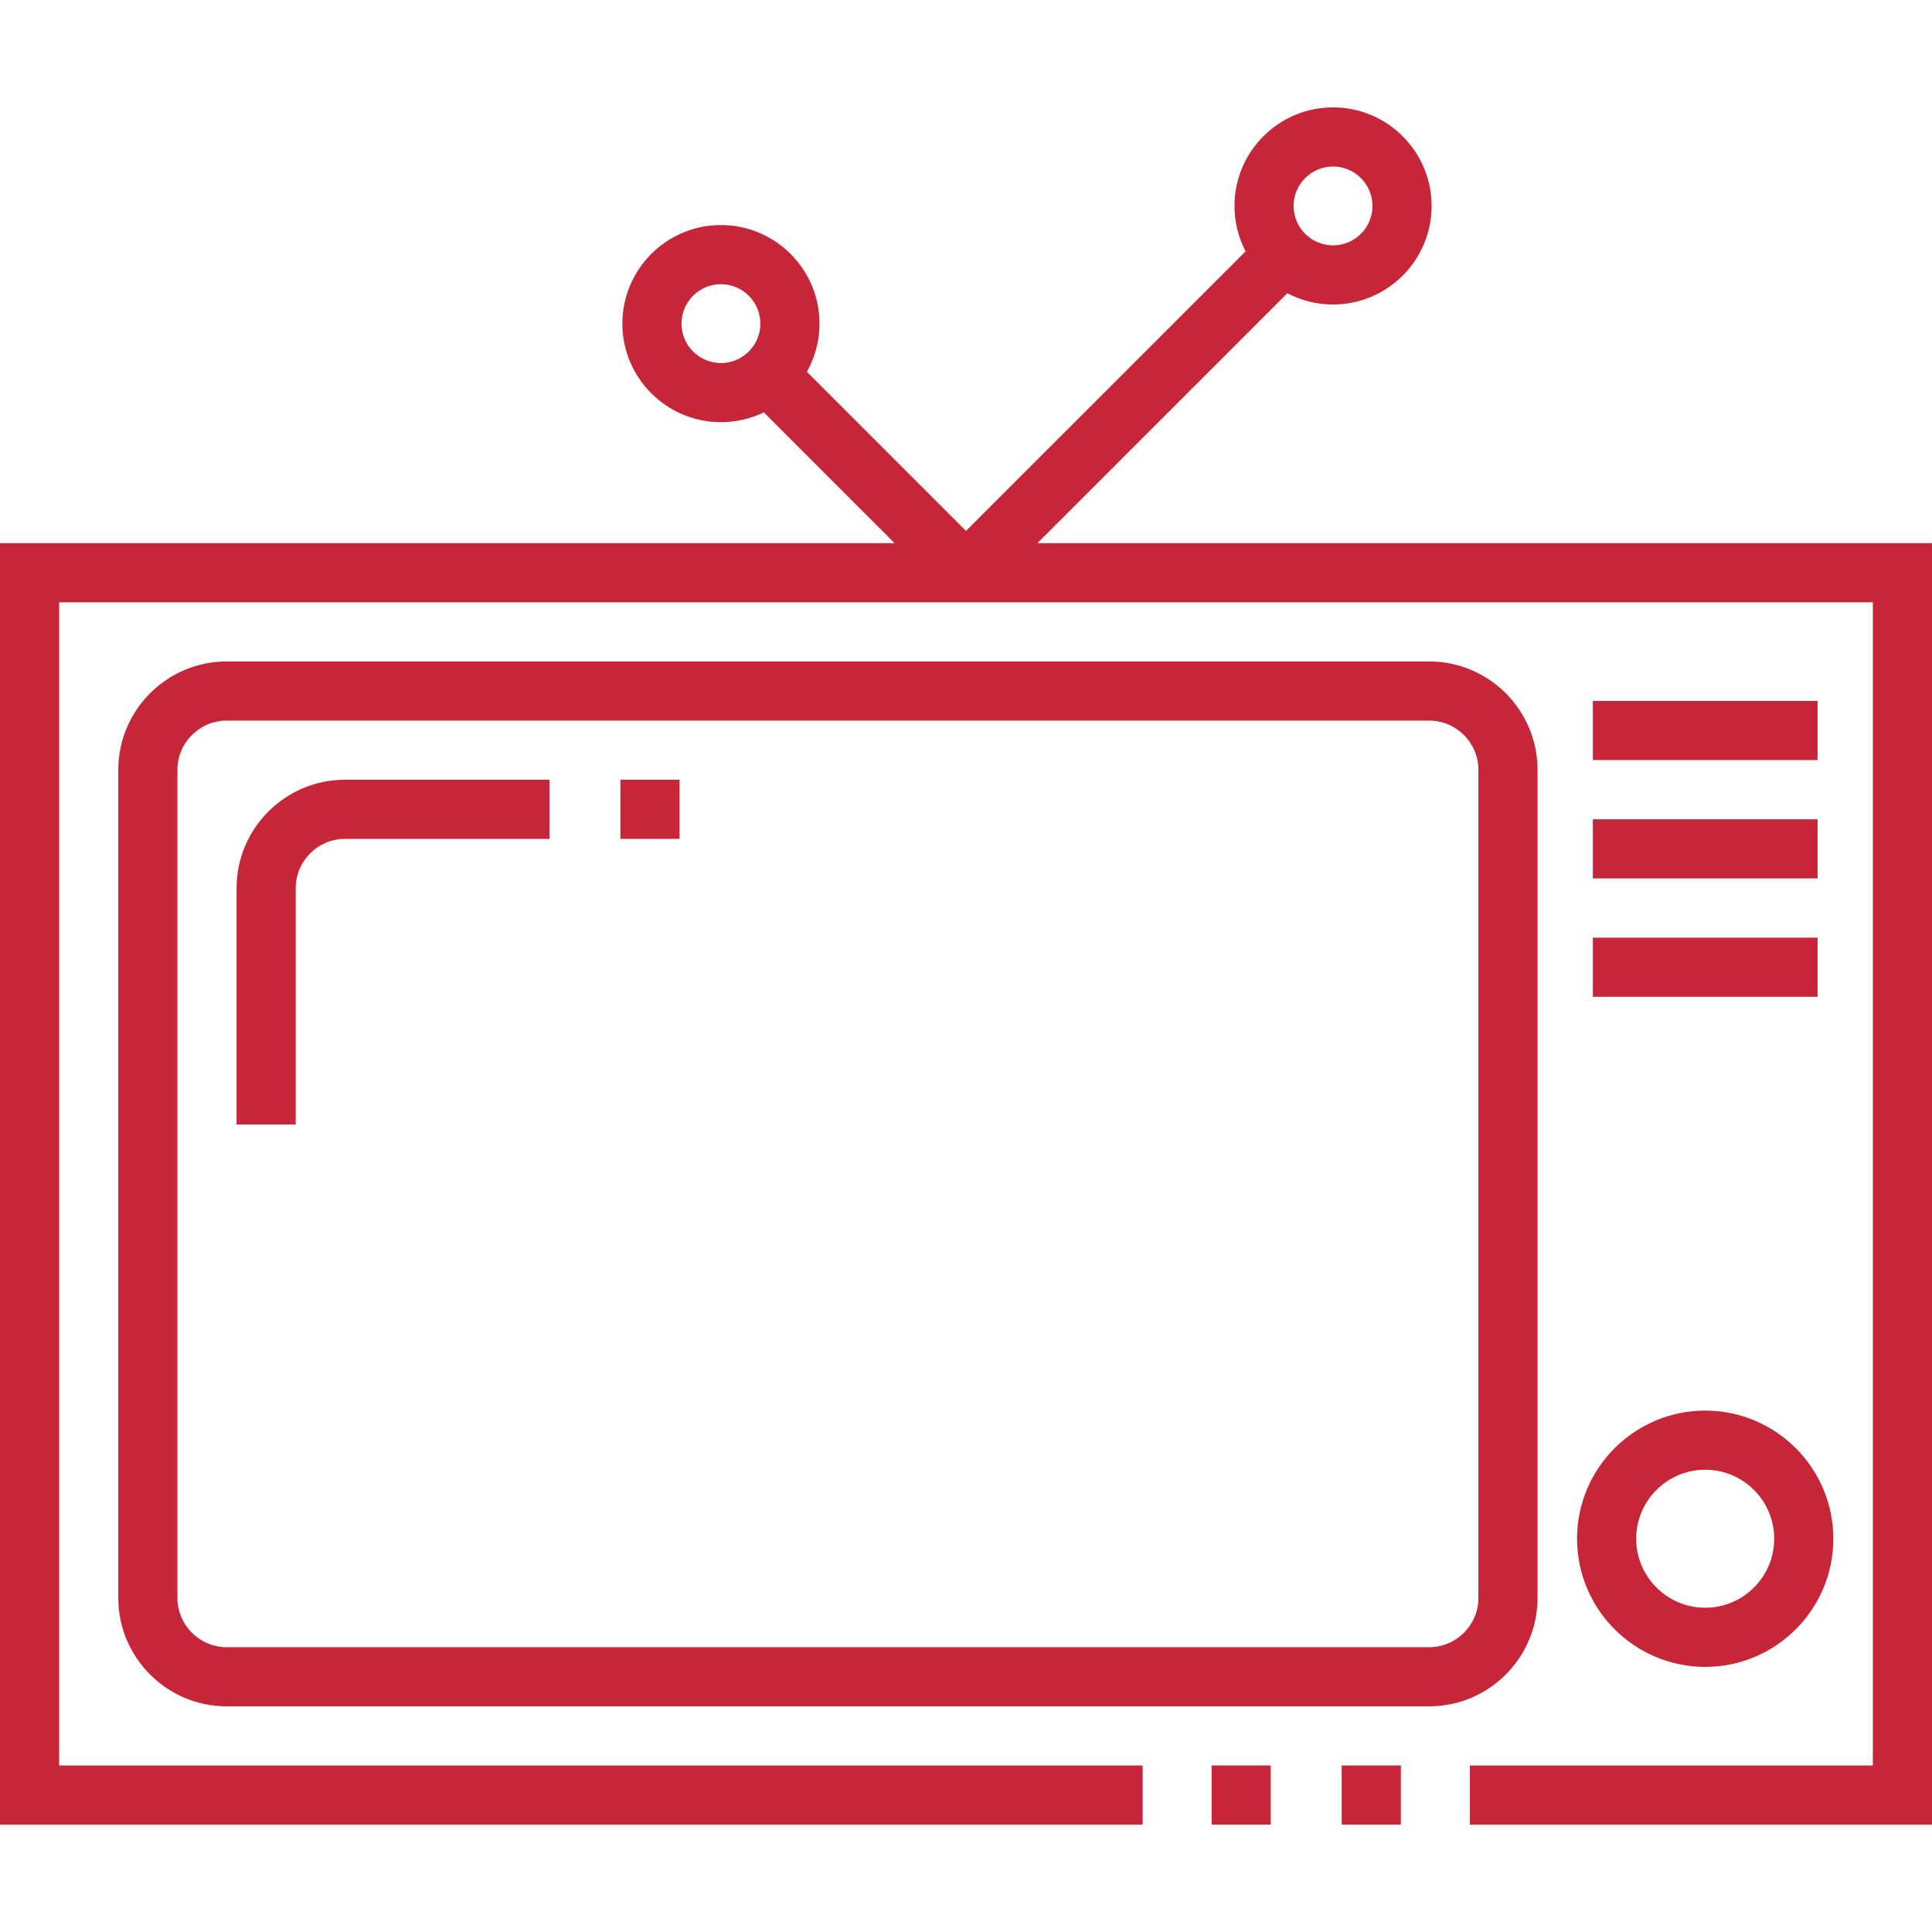 <svg version="1.1" id="Layer_1" xmlns="http://www.w3.org/2000/svg" xmlns:xlink="http://www.w3.org/1999/xlink" x="0px" y="0px" viewBox="0 0 512 512" width="300" height="300">
    <g transform="matrix(1,0,0,1,0,0)">
        <g>
            <path d="M274.917,143.946l66.236-66.236c3.624,1.906,7.745,2.99,12.116,2.99c14.404,0,26.122-11.719,26.122-26.122 c0-14.403-11.719-26.122-26.122-26.122c-14.404,0-26.122,11.719-26.122,26.122c0,4.336,1.068,8.425,2.946,12.029L256,140.697 L213.832,98.53c2.126-3.778,3.345-8.131,3.345-12.767c0-14.404-11.719-26.122-26.122-26.122 c-14.403,0-26.122,11.719-26.122,26.122c0,14.404,11.719,26.122,26.122,26.122c4.071,0,7.926-0.937,11.364-2.605l34.664,34.665H0 v339.598h302.805V467.87H15.673V159.619h480.653V467.87H389.532v15.673H512V143.946H274.917z M353.268,44.129 c5.762,0,10.449,4.687,10.449,10.449c0,5.762-4.687,10.449-10.449,10.449c-5.762,0-10.449-4.687-10.449-10.449 C342.82,48.816,347.507,44.129,353.268,44.129z M191.054,96.213c-5.762,0-10.449-4.687-10.449-10.449s4.687-10.449,10.449-10.449 s10.449,4.687,10.449,10.449C201.503,91.525,196.816,96.213,191.054,96.213z" fill="#c72538"/>
        </g>
    </g>
    <g>
        <g>
            <path d="M378.73,175.293H60.082c-15.845,0-28.735,12.891-28.735,28.735v219.435c0,15.845,12.89,28.735,28.735,28.735H378.73 c15.845,0,28.735-12.89,28.735-28.735V204.027C407.464,188.183,394.574,175.293,378.73,175.293z M391.791,423.462 c0,7.203-5.859,13.061-13.061,13.061H60.082c-7.203,0-13.061-5.859-13.061-13.061V204.027c0-7.203,5.859-13.061,13.061-13.061 H378.73c7.202,0,13.061,5.859,13.061,13.061V423.462z" fill="#c72538"/>
        </g>
    </g>
    <g>
        <g>
            <path d="M91.429,206.641L91.429,206.641c-15.845-0.001-28.735,12.889-28.735,28.734v62.642h15.673v-62.642 c0-7.202,5.859-13.061,13.061-13.061h54.183v-15.673H91.429z" fill="#c72538"/>
        </g>
    </g>
    <g>
        <g>
            <path d="M451.895,373.823c-18.725,0-33.959,15.235-33.959,33.959c0,18.725,15.235,33.959,33.959,33.959 s33.959-15.235,33.959-33.959C485.855,389.058,470.62,373.823,451.895,373.823z M451.895,426.068 c-10.082,0-18.286-8.203-18.286-18.286s8.203-18.286,18.286-18.286s18.286,8.203,18.286,18.286S461.978,426.068,451.895,426.068z" fill="#c72538"/>
        </g>
    </g>
    <g>
        <g>
            <rect x="422.12" y="185.751" width="59.56" height="15.673" fill="#c72538"/>
        </g>
    </g>
    <g>
        <g>
            <rect x="422.12" y="217.121" width="59.56" height="15.673" fill="#c72538"/>
        </g>
    </g>
    <g>
        <g>
            <rect x="422.12" y="248.491" width="59.56" height="15.673" fill="#c72538"/>
        </g>
    </g>
    <g>
        <g>
            <rect x="164.41" y="206.641" width="15.673" height="15.673" fill="#c72538"/>
        </g>
    </g>
    <g>
        <g>
            <rect x="321.09" y="467.871" width="15.673" height="15.673" fill="#c72538"/>
        </g>
    </g>
    <g>
        <g>
            <rect x="355.57" y="467.871" width="15.673" height="15.673" fill="#c72538"/>
        </g>
    </g>
</svg>
